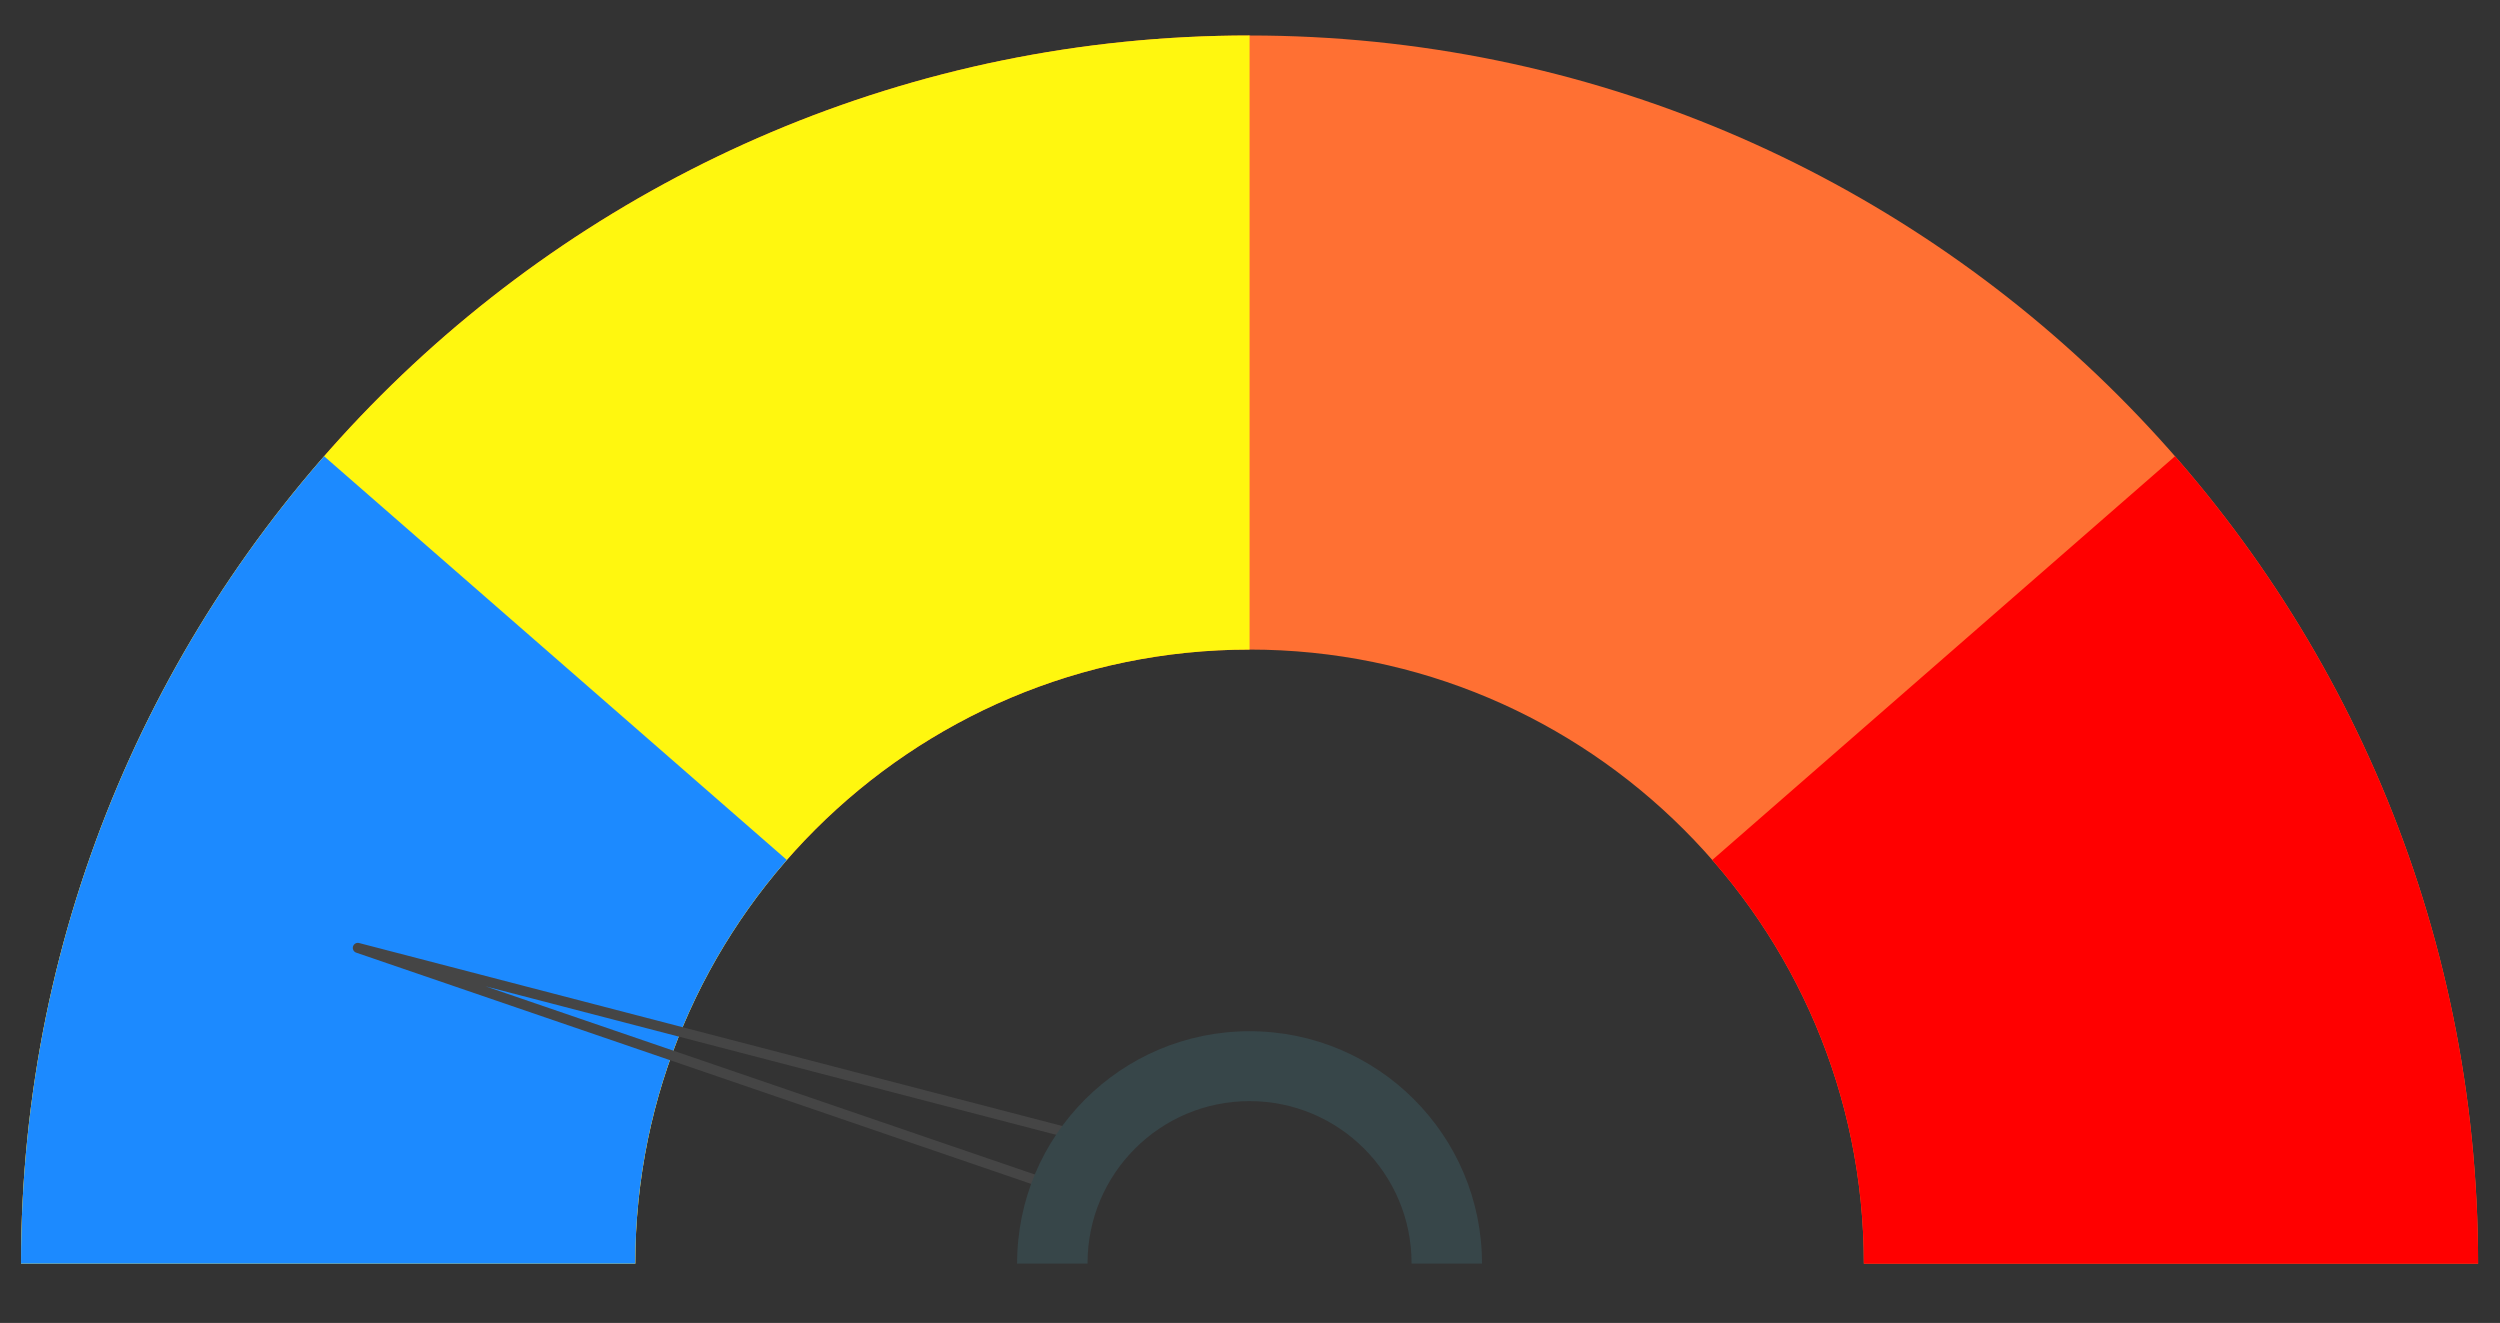 <?xml version="1.0" encoding="UTF-8" standalone="no"?>
<!DOCTYPE svg PUBLIC "-//W3C//DTD SVG 1.1//EN" "http://www.w3.org/Graphics/SVG/1.1/DTD/svg11.dtd">
<svg width="100%" height="100%" viewBox="0 0 1011 535" version="1.1" xmlns="http://www.w3.org/2000/svg" xmlns:xlink="http://www.w3.org/1999/xlink" xml:space="preserve" xmlns:serif="http://www.serif.com/" style="fill-rule:evenodd;clip-rule:evenodd;stroke-linecap:round;stroke-linejoin:round;stroke-miterlimit:1.5;">
    <rect x="0" y="0" width="1011" height="535" fill="#333333" stroke="none"/>
    <g id="Artboard1" transform="matrix(0.995,0,0,0.964,0.738,-0.077)">
        <rect x="-0.741" y="0.08" width="1016" height="554.667" style="fill:none;"/>
        <g transform="matrix(1.005,0,0,1.037,-0.741,0.08)">
            <path d="M8.5,511.191C8.5,236.981 231.123,14.357 505.333,14.357C779.543,14.357 1002.17,236.981 1002.17,511.191L753.75,511.191C753.75,374.086 642.438,262.774 505.333,262.774C368.228,262.774 256.917,374.086 256.917,511.191L8.5,511.191Z" style="fill:rgb(255,112,51);"/>
            <clipPath id="_clip1">
                <path d="M8.5,511.191C8.5,236.981 231.123,14.357 505.333,14.357C779.543,14.357 1002.17,236.981 1002.17,511.191L753.75,511.191C753.75,374.086 642.438,262.774 505.333,262.774C368.228,262.774 256.917,374.086 256.917,511.191L8.5,511.191Z"/>
            </clipPath>
            <g clip-path="url(#_clip1)">
                <rect x="-150.667" y="-43.077" width="656" height="631" style="fill:rgb(255,247,15);"/>
                <path d="M505.333,511.191L-34.667,39.923L-125.667,636.923L505.333,511.191Z" style="fill:rgb(28,138,255);"/>
                <g transform="matrix(-1,0,0,1,1010.67,-4.16334e-17)">
                    <path d="M505.333,511.191L-34.667,39.923L-125.667,636.923L505.333,511.191Z" style="fill:rgb(255,0,0);"/>
                </g>
            </g>
        </g>
        <g id="Orange" transform="matrix(0.758,0.682,0.66,-0.782,-266.556,623.271)">
            <path d="M450.635,549.062L442.56,570.982L165.634,432.879L450.635,549.062Z" style="fill:none;stroke:rgb(69,69,69);stroke-width:4.07px;"/>
        </g>
        <g transform="matrix(1.005,0,0,1.037,-11.008,-50.545)">
            <path d="M450.028,559.99L421.541,559.99C421.541,508.072 463.628,465.985 515.546,465.985C567.464,465.985 609.552,508.072 609.552,559.99L581.064,559.99L581.064,559.777C581.064,523.616 551.707,494.259 515.546,494.259C479.385,494.259 450.028,523.616 450.028,559.777L450.028,559.99Z" style="fill:rgb(55,70,73);"/>
        </g>
    </g>
</svg>
